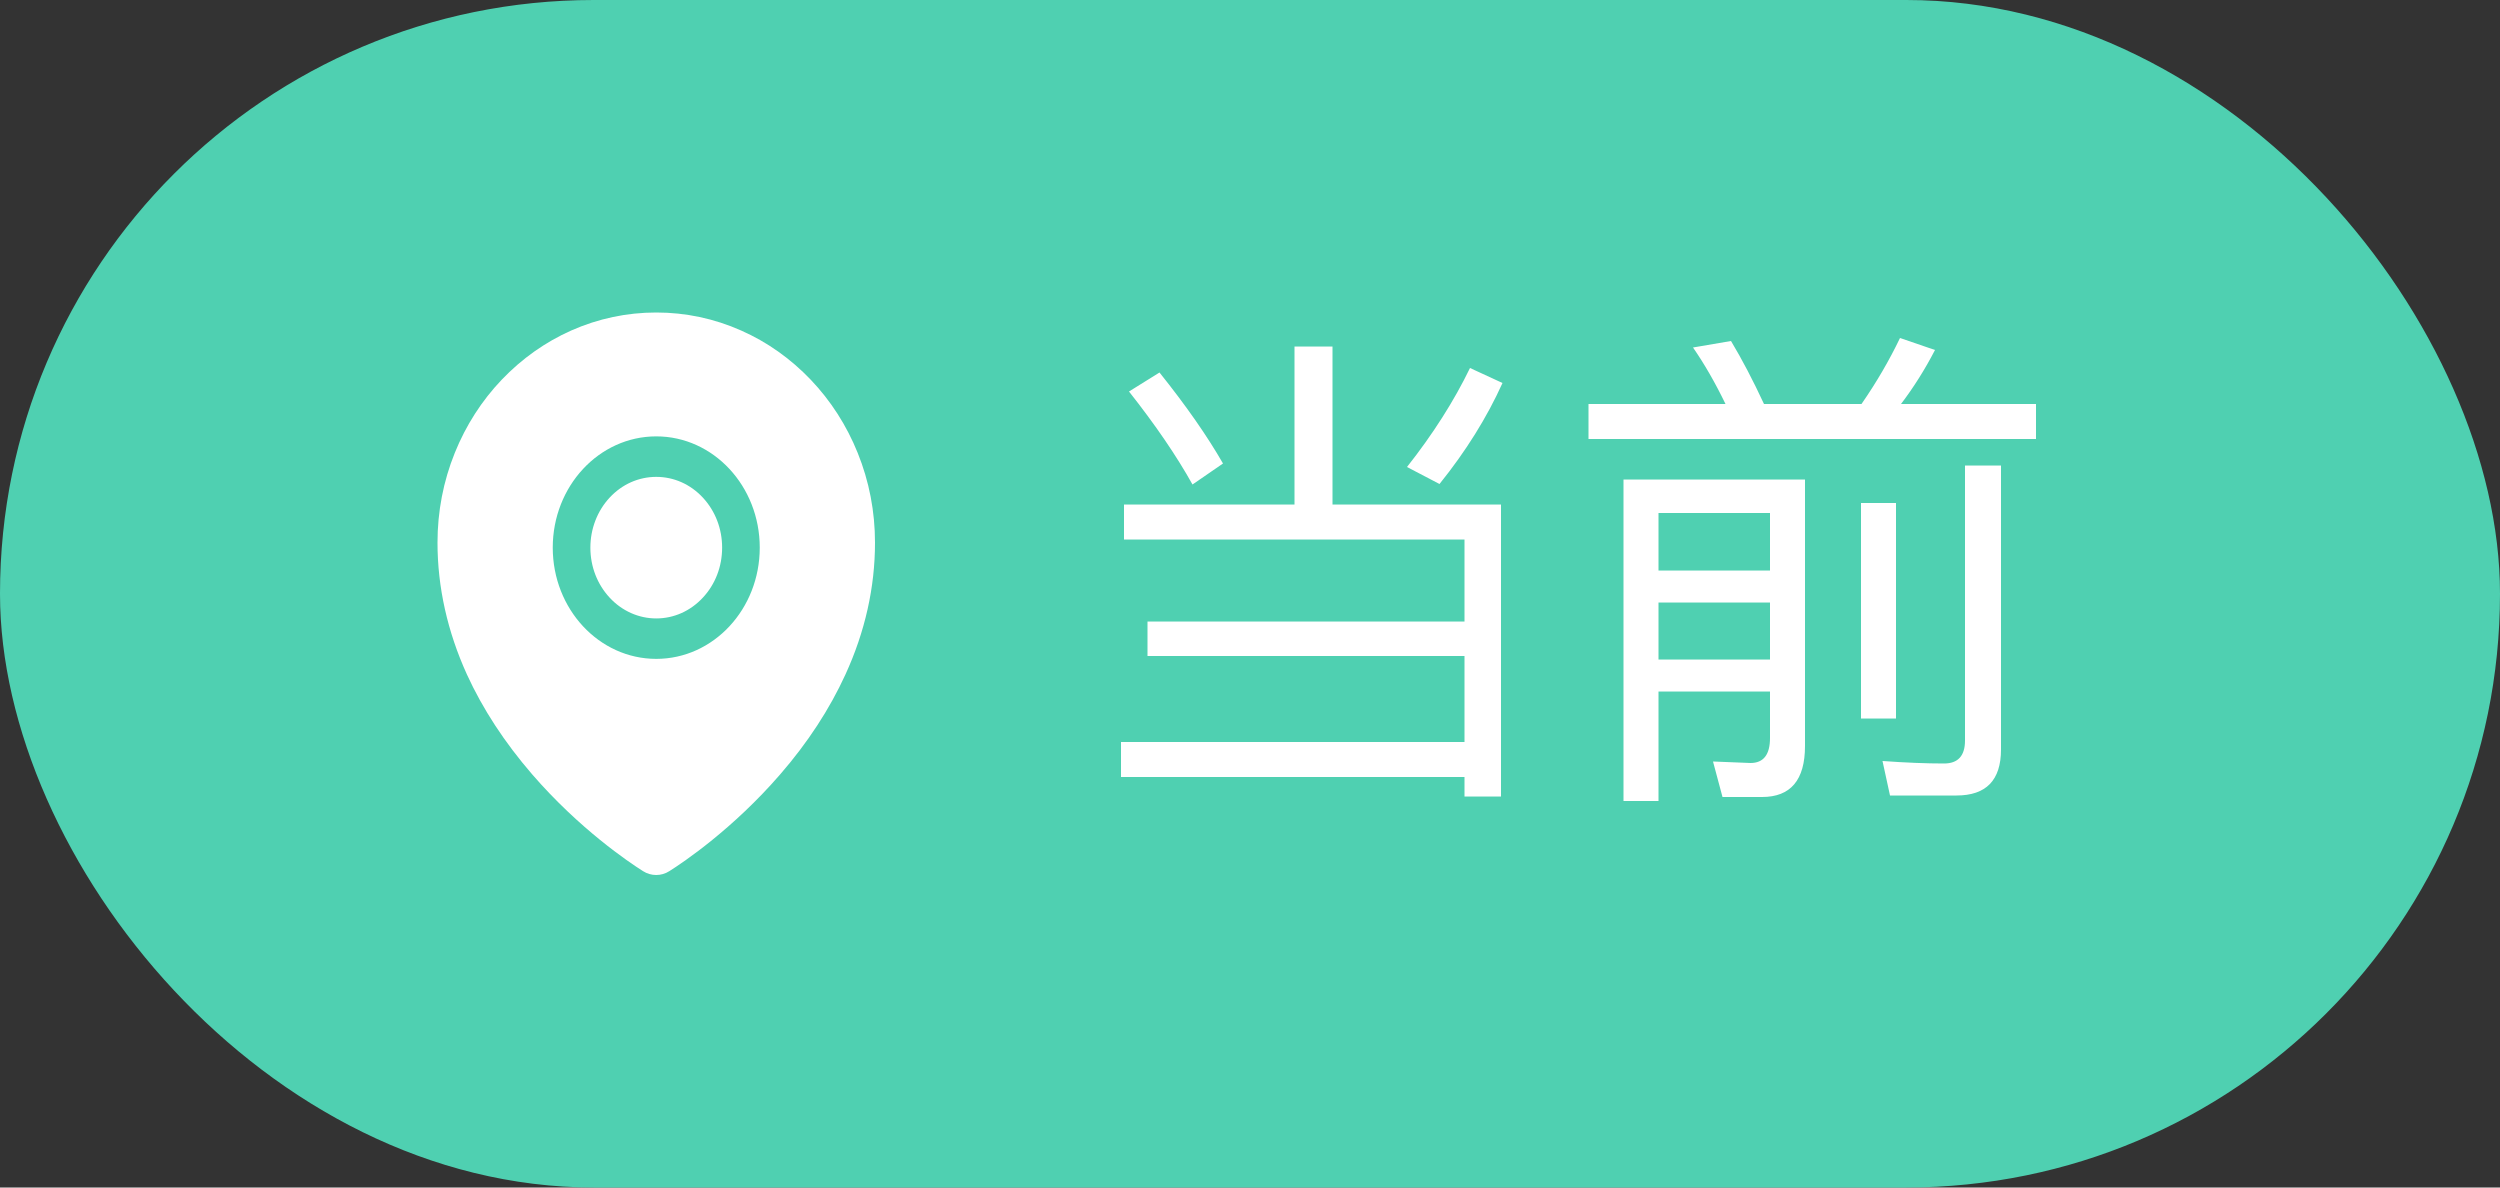<svg width="40" height="19" viewBox="0 0 40 19" fill="none" xmlns="http://www.w3.org/2000/svg">
<rect x="0" y="0" width="40" height="19" fill="#333333" stroke="none"/>
<rect width="40" height="19" rx="9.5" fill="#4FD0B1"/>
<path d="M17.984 8.072H20.712V5.544H21.32V8.072H24.016V12.744H23.432V12.432H17.936V11.872H23.432V10.496H18.36V9.944H23.432V8.632H17.984V8.072ZM24.04 6.128C23.789 6.683 23.453 7.221 23.032 7.744L22.512 7.472C22.928 6.944 23.264 6.416 23.52 5.888L24.04 6.128ZM18.552 5.96C18.979 6.493 19.317 6.979 19.568 7.416L19.08 7.752C18.824 7.293 18.485 6.797 18.064 6.264L18.552 5.96ZM30.96 5.6C30.8 5.909 30.619 6.197 30.416 6.464H32.576V7.024H25.416V6.464H27.608C27.443 6.123 27.269 5.821 27.088 5.56L27.696 5.456C27.872 5.749 28.048 6.085 28.224 6.464H29.784C30.024 6.117 30.229 5.765 30.4 5.408L30.96 5.6ZM27.56 12.752L27.408 12.184L28.008 12.208C28.216 12.208 28.32 12.075 28.32 11.808V11.064H26.536V12.816H25.976V7.672H28.88V11.936C28.88 12.48 28.651 12.752 28.192 12.752H27.56ZM26.536 10.552H28.32V9.64H26.536V10.552ZM26.536 9.128H28.32V8.208H26.536V9.128ZM30.24 12.728L30.12 12.176C30.493 12.203 30.821 12.216 31.104 12.216C31.328 12.216 31.44 12.093 31.44 11.848V7.448H32.016V11.992C32.016 12.483 31.779 12.728 31.304 12.728H30.24ZM29.776 8.048H30.336V11.496H29.776V8.048Z" fill="white"/>
<path d="M10.5 7.63C10.219 7.63 9.954 7.747 9.755 7.961C9.657 8.066 9.579 8.191 9.526 8.329C9.473 8.466 9.446 8.613 9.446 8.762C9.446 9.065 9.556 9.349 9.755 9.563C9.853 9.669 9.969 9.752 10.097 9.809C10.225 9.866 10.362 9.895 10.5 9.895C10.781 9.895 11.046 9.777 11.245 9.563C11.445 9.349 11.554 9.065 11.554 8.762C11.554 8.46 11.445 8.176 11.245 7.961C11.046 7.747 10.781 7.63 10.5 7.63ZM13.723 7.246C13.546 6.807 13.291 6.41 12.972 6.076C12.651 5.739 12.274 5.472 11.86 5.289C11.429 5.097 10.971 5 10.5 5C10.029 5 9.571 5.097 9.14 5.288C8.724 5.473 8.35 5.738 8.028 6.075C7.709 6.409 7.454 6.806 7.277 7.245C7.093 7.7 7 8.184 7 8.681C7 9.395 7.159 10.106 7.471 10.792C7.723 11.343 8.074 11.88 8.516 12.391C9.271 13.263 10.063 13.796 10.288 13.938C10.352 13.979 10.425 14 10.499 14C10.572 14 10.645 13.98 10.71 13.938C10.935 13.796 11.727 13.263 12.482 12.391C12.925 11.881 13.275 11.343 13.527 10.792C13.841 10.107 14 9.397 14 8.682C14 8.185 13.907 7.701 13.723 7.246ZM10.5 10.542C9.585 10.542 8.844 9.745 8.844 8.762C8.844 7.779 9.585 6.982 10.5 6.982C11.415 6.982 12.156 7.779 12.156 8.762C12.156 9.745 11.415 10.542 10.5 10.542Z" fill="white"/>
</svg>
